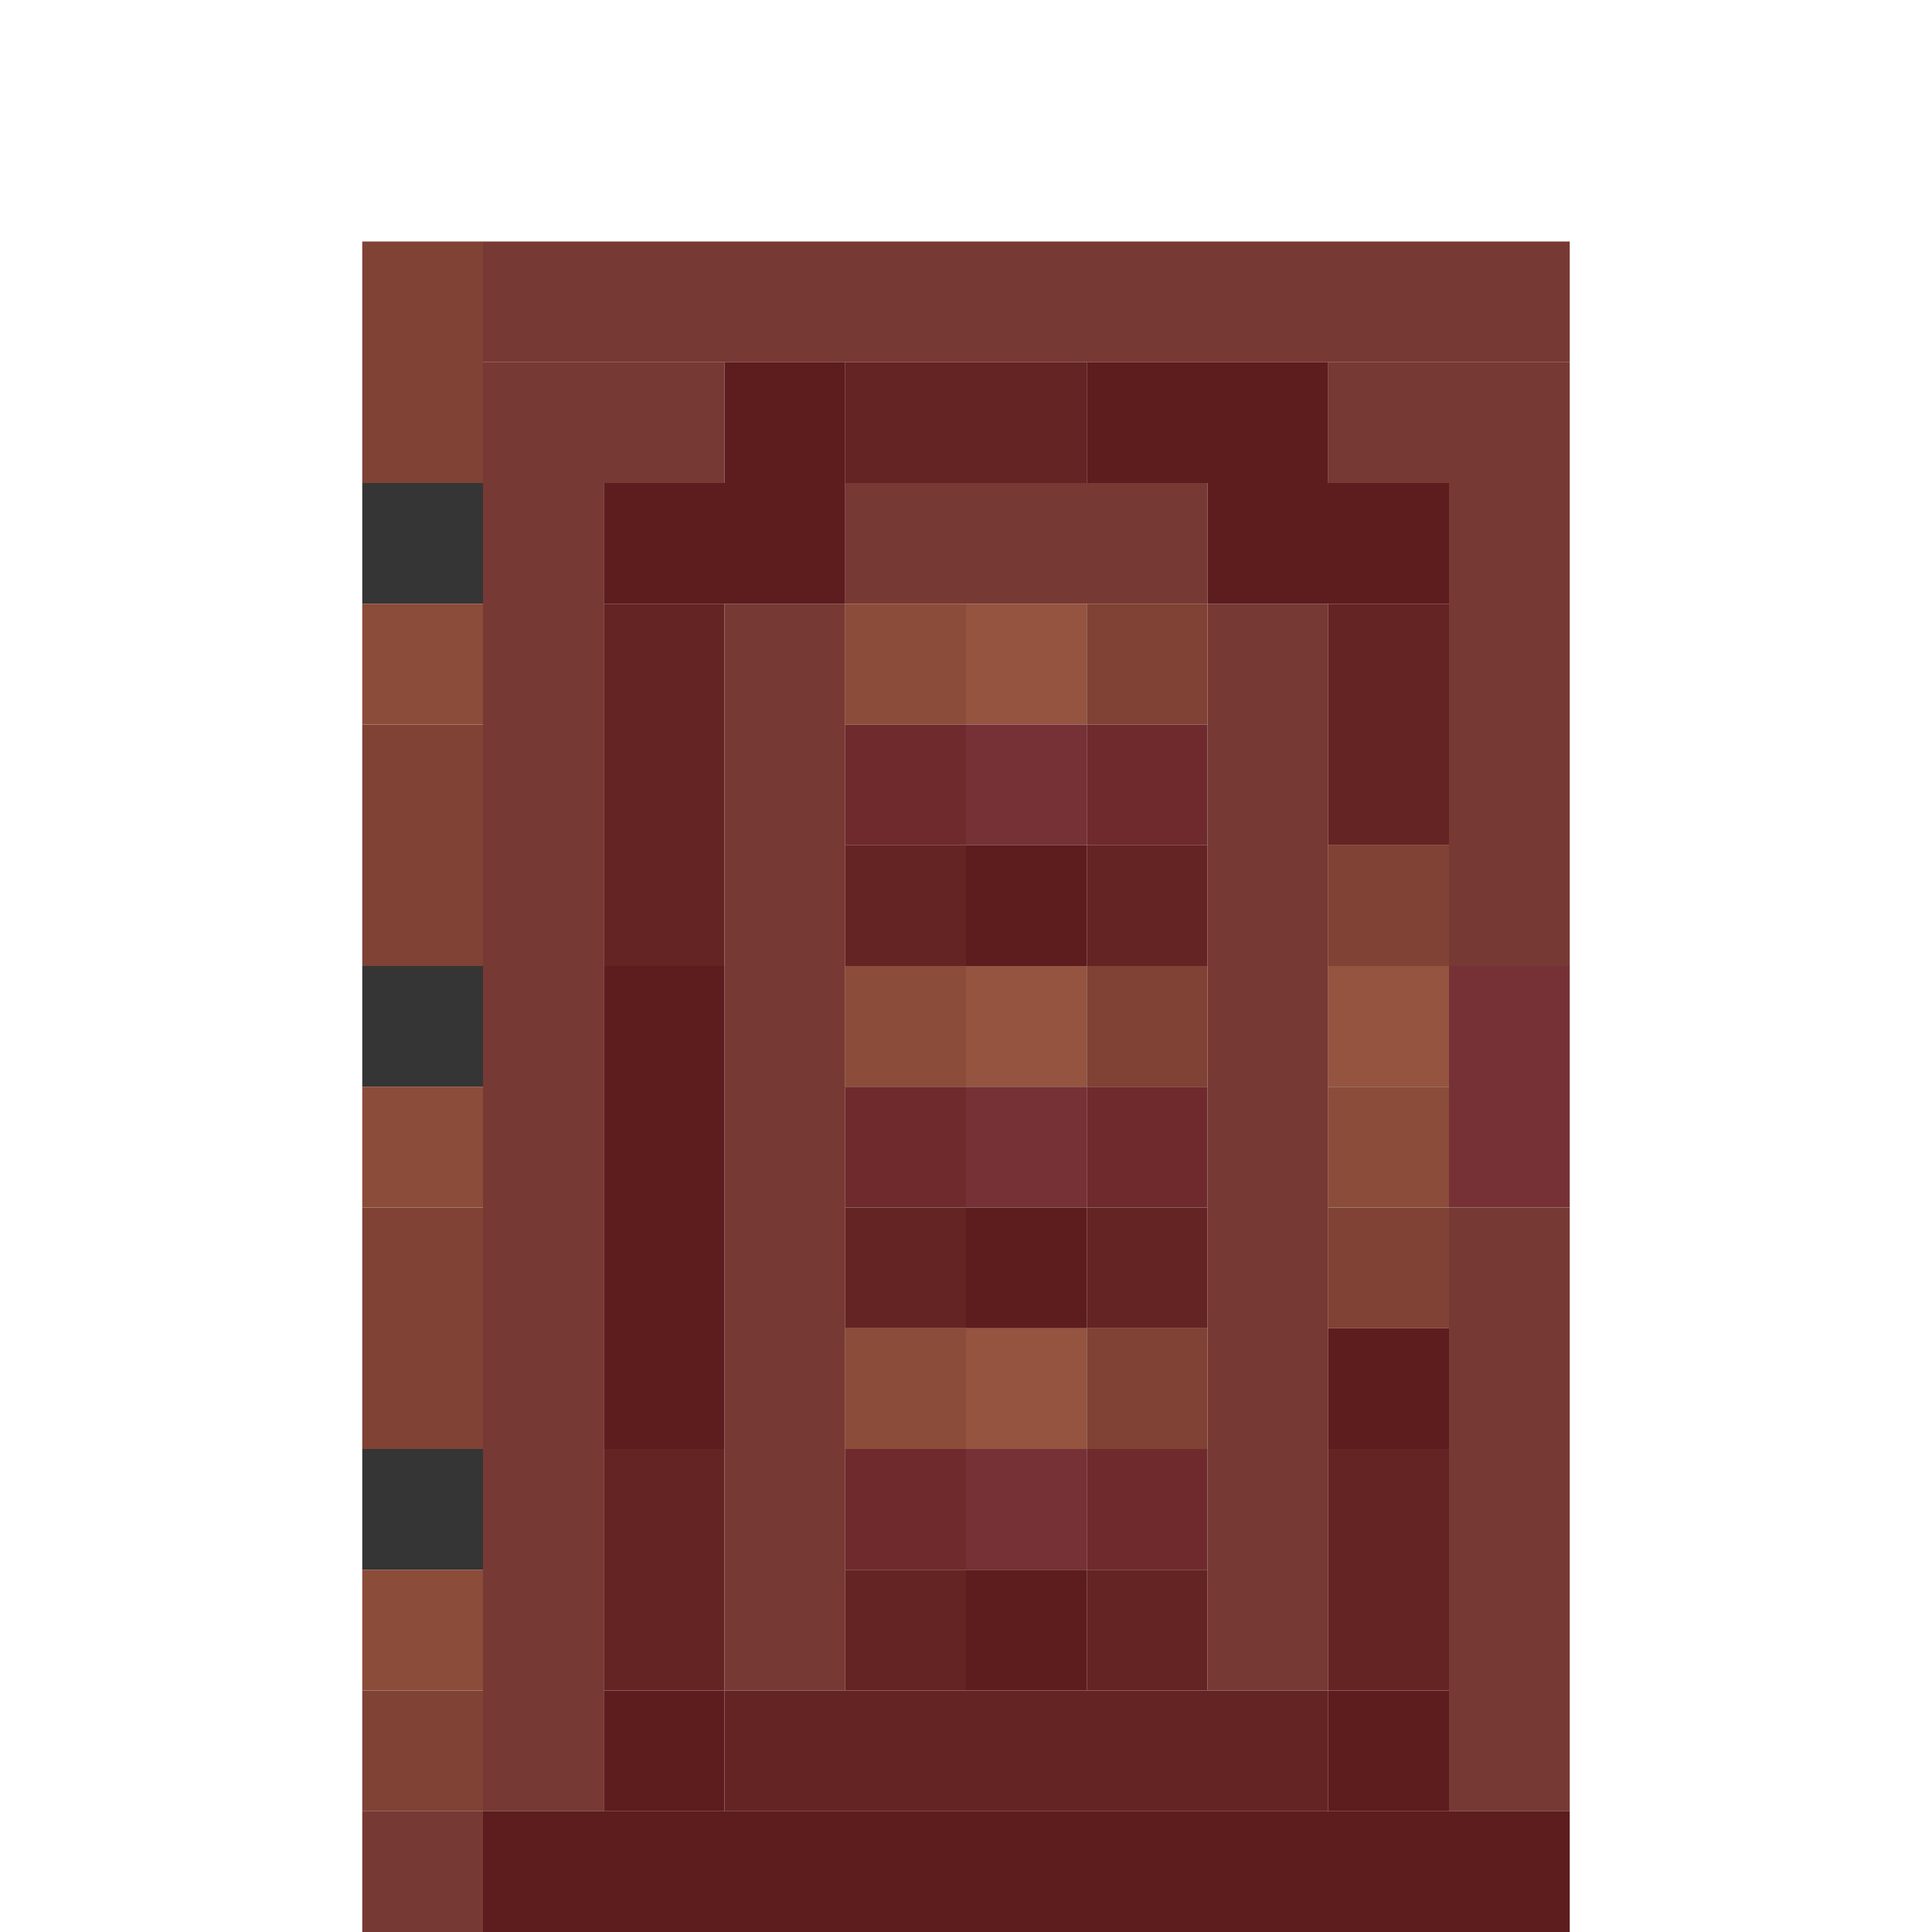 <?xml version='1.0' encoding='utf-8'?>
<svg width="16" height="16" viewBox="0 0 16 16" xmlns="http://www.w3.org/2000/svg"> <rect x="3" y="2" width="1" height="2" fill="rgb(127,66,52)" fill-opacity="1.000" /><rect x="3" y="6" width="1" height="2" fill="rgb(127,66,52)" fill-opacity="1.000" /><rect x="3" y="10" width="1" height="2" fill="rgb(127,66,52)" fill-opacity="1.000" /><rect x="3" y="14" width="1" height="1" fill="rgb(127,66,52)" fill-opacity="1.000" /><rect x="4" y="2" width="9" height="1" fill="rgb(119,57,52)" fill-opacity="1.000" /><rect x="4" y="3" width="2" height="1" fill="rgb(119,57,52)" fill-opacity="1.000" /><rect x="6" y="3" width="1" height="1" fill="rgb(93,28,30)" fill-opacity="1.000" /><rect x="7" y="3" width="2" height="1" fill="rgb(100,36,35)" fill-opacity="1.000" /><rect x="9" y="3" width="2" height="1" fill="rgb(93,28,30)" fill-opacity="1.000" /><rect x="11" y="3" width="2" height="1" fill="rgb(119,57,52)" fill-opacity="1.000" /><rect x="3" y="4" width="1" height="1" fill="rgb(53,53,53)" fill-opacity="1.000" /><rect x="3" y="8" width="1" height="1" fill="rgb(53,53,53)" fill-opacity="1.000" /><rect x="3" y="12" width="1" height="1" fill="rgb(53,53,53)" fill-opacity="1.000" /><rect x="4" y="4" width="1" height="11" fill="rgb(119,57,52)" fill-opacity="1.000" /><rect x="5" y="4" width="2" height="1" fill="rgb(93,28,30)" fill-opacity="1.000" /><rect x="7" y="4" width="3" height="1" fill="rgb(119,57,52)" fill-opacity="1.000" /><rect x="10" y="4" width="2" height="1" fill="rgb(93,28,30)" fill-opacity="1.000" /><rect x="12" y="4" width="1" height="4" fill="rgb(119,57,52)" fill-opacity="1.000" /><rect x="12" y="10" width="1" height="5" fill="rgb(119,57,52)" fill-opacity="1.000" /><rect x="3" y="5" width="1" height="1" fill="rgb(139,77,58)" fill-opacity="1.000" /><rect x="3" y="9" width="1" height="1" fill="rgb(139,77,58)" fill-opacity="1.000" /><rect x="3" y="13" width="1" height="1" fill="rgb(139,77,58)" fill-opacity="1.000" /><rect x="5" y="5" width="1" height="3" fill="rgb(100,36,35)" fill-opacity="1.000" /><rect x="5" y="12" width="1" height="2" fill="rgb(100,36,35)" fill-opacity="1.000" /><rect x="6" y="5" width="1" height="9" fill="rgb(119,57,52)" fill-opacity="1.000" /><rect x="7" y="5" width="1" height="1" fill="rgb(139,77,58)" fill-opacity="1.000" /><rect x="7" y="8" width="1" height="1" fill="rgb(139,77,58)" fill-opacity="1.000" /><rect x="7" y="11" width="1" height="1" fill="rgb(139,77,58)" fill-opacity="1.000" /><rect x="8" y="5" width="1" height="1" fill="rgb(148,84,64)" fill-opacity="1.000" /><rect x="8" y="8" width="1" height="1" fill="rgb(148,84,64)" fill-opacity="1.000" /><rect x="8" y="11" width="1" height="1" fill="rgb(148,84,64)" fill-opacity="1.000" /><rect x="9" y="5" width="1" height="1" fill="rgb(127,66,52)" fill-opacity="1.000" /><rect x="9" y="8" width="1" height="1" fill="rgb(127,66,52)" fill-opacity="1.000" /><rect x="9" y="11" width="1" height="1" fill="rgb(127,66,52)" fill-opacity="1.000" /><rect x="10" y="5" width="1" height="9" fill="rgb(119,57,52)" fill-opacity="1.000" /><rect x="11" y="5" width="1" height="2" fill="rgb(100,36,35)" fill-opacity="1.000" /><rect x="11" y="12" width="1" height="2" fill="rgb(100,36,35)" fill-opacity="1.000" /><rect x="7" y="6" width="1" height="1" fill="rgb(111,42,45)" fill-opacity="1.000" /><rect x="7" y="9" width="1" height="1" fill="rgb(111,42,45)" fill-opacity="1.000" /><rect x="7" y="12" width="1" height="1" fill="rgb(111,42,45)" fill-opacity="1.000" /><rect x="8" y="6" width="1" height="1" fill="rgb(117,49,54)" fill-opacity="1.000" /><rect x="8" y="9" width="1" height="1" fill="rgb(117,49,54)" fill-opacity="1.000" /><rect x="8" y="12" width="1" height="1" fill="rgb(117,49,54)" fill-opacity="1.000" /><rect x="9" y="6" width="1" height="1" fill="rgb(111,42,45)" fill-opacity="1.000" /><rect x="9" y="9" width="1" height="1" fill="rgb(111,42,45)" fill-opacity="1.000" /><rect x="9" y="12" width="1" height="1" fill="rgb(111,42,45)" fill-opacity="1.000" /><rect x="7" y="7" width="1" height="1" fill="rgb(100,36,35)" fill-opacity="1.000" /><rect x="7" y="10" width="1" height="1" fill="rgb(100,36,35)" fill-opacity="1.000" /><rect x="7" y="13" width="1" height="1" fill="rgb(100,36,35)" fill-opacity="1.000" /><rect x="8" y="7" width="1" height="1" fill="rgb(93,28,30)" fill-opacity="1.000" /><rect x="8" y="10" width="1" height="1" fill="rgb(93,28,30)" fill-opacity="1.000" /><rect x="8" y="13" width="1" height="1" fill="rgb(93,28,30)" fill-opacity="1.000" /><rect x="9" y="7" width="1" height="1" fill="rgb(100,36,35)" fill-opacity="1.000" /><rect x="9" y="10" width="1" height="1" fill="rgb(100,36,35)" fill-opacity="1.000" /><rect x="9" y="13" width="1" height="1" fill="rgb(100,36,35)" fill-opacity="1.000" /><rect x="11" y="7" width="1" height="1" fill="rgb(127,66,52)" fill-opacity="1.000" /><rect x="11" y="10" width="1" height="1" fill="rgb(127,66,52)" fill-opacity="1.000" /><rect x="5" y="8" width="1" height="4" fill="rgb(93,28,30)" fill-opacity="1.000" /><rect x="5" y="14" width="1" height="1" fill="rgb(93,28,30)" fill-opacity="1.000" /><rect x="11" y="8" width="1" height="1" fill="rgb(148,84,64)" fill-opacity="1.000" /><rect x="12" y="8" width="1" height="2" fill="rgb(117,49,54)" fill-opacity="1.000" /><rect x="11" y="9" width="1" height="1" fill="rgb(139,77,58)" fill-opacity="1.000" /><rect x="11" y="11" width="1" height="1" fill="rgb(93,28,30)" fill-opacity="1.000" /><rect x="11" y="14" width="1" height="1" fill="rgb(93,28,30)" fill-opacity="1.000" /><rect x="6" y="14" width="5" height="1" fill="rgb(100,36,35)" fill-opacity="1.000" /><rect x="3" y="15" width="1" height="1" fill="rgb(119,57,52)" fill-opacity="1.000" /><rect x="4" y="15" width="9" height="1" fill="rgb(93,28,30)" fill-opacity="1.000" /></svg>